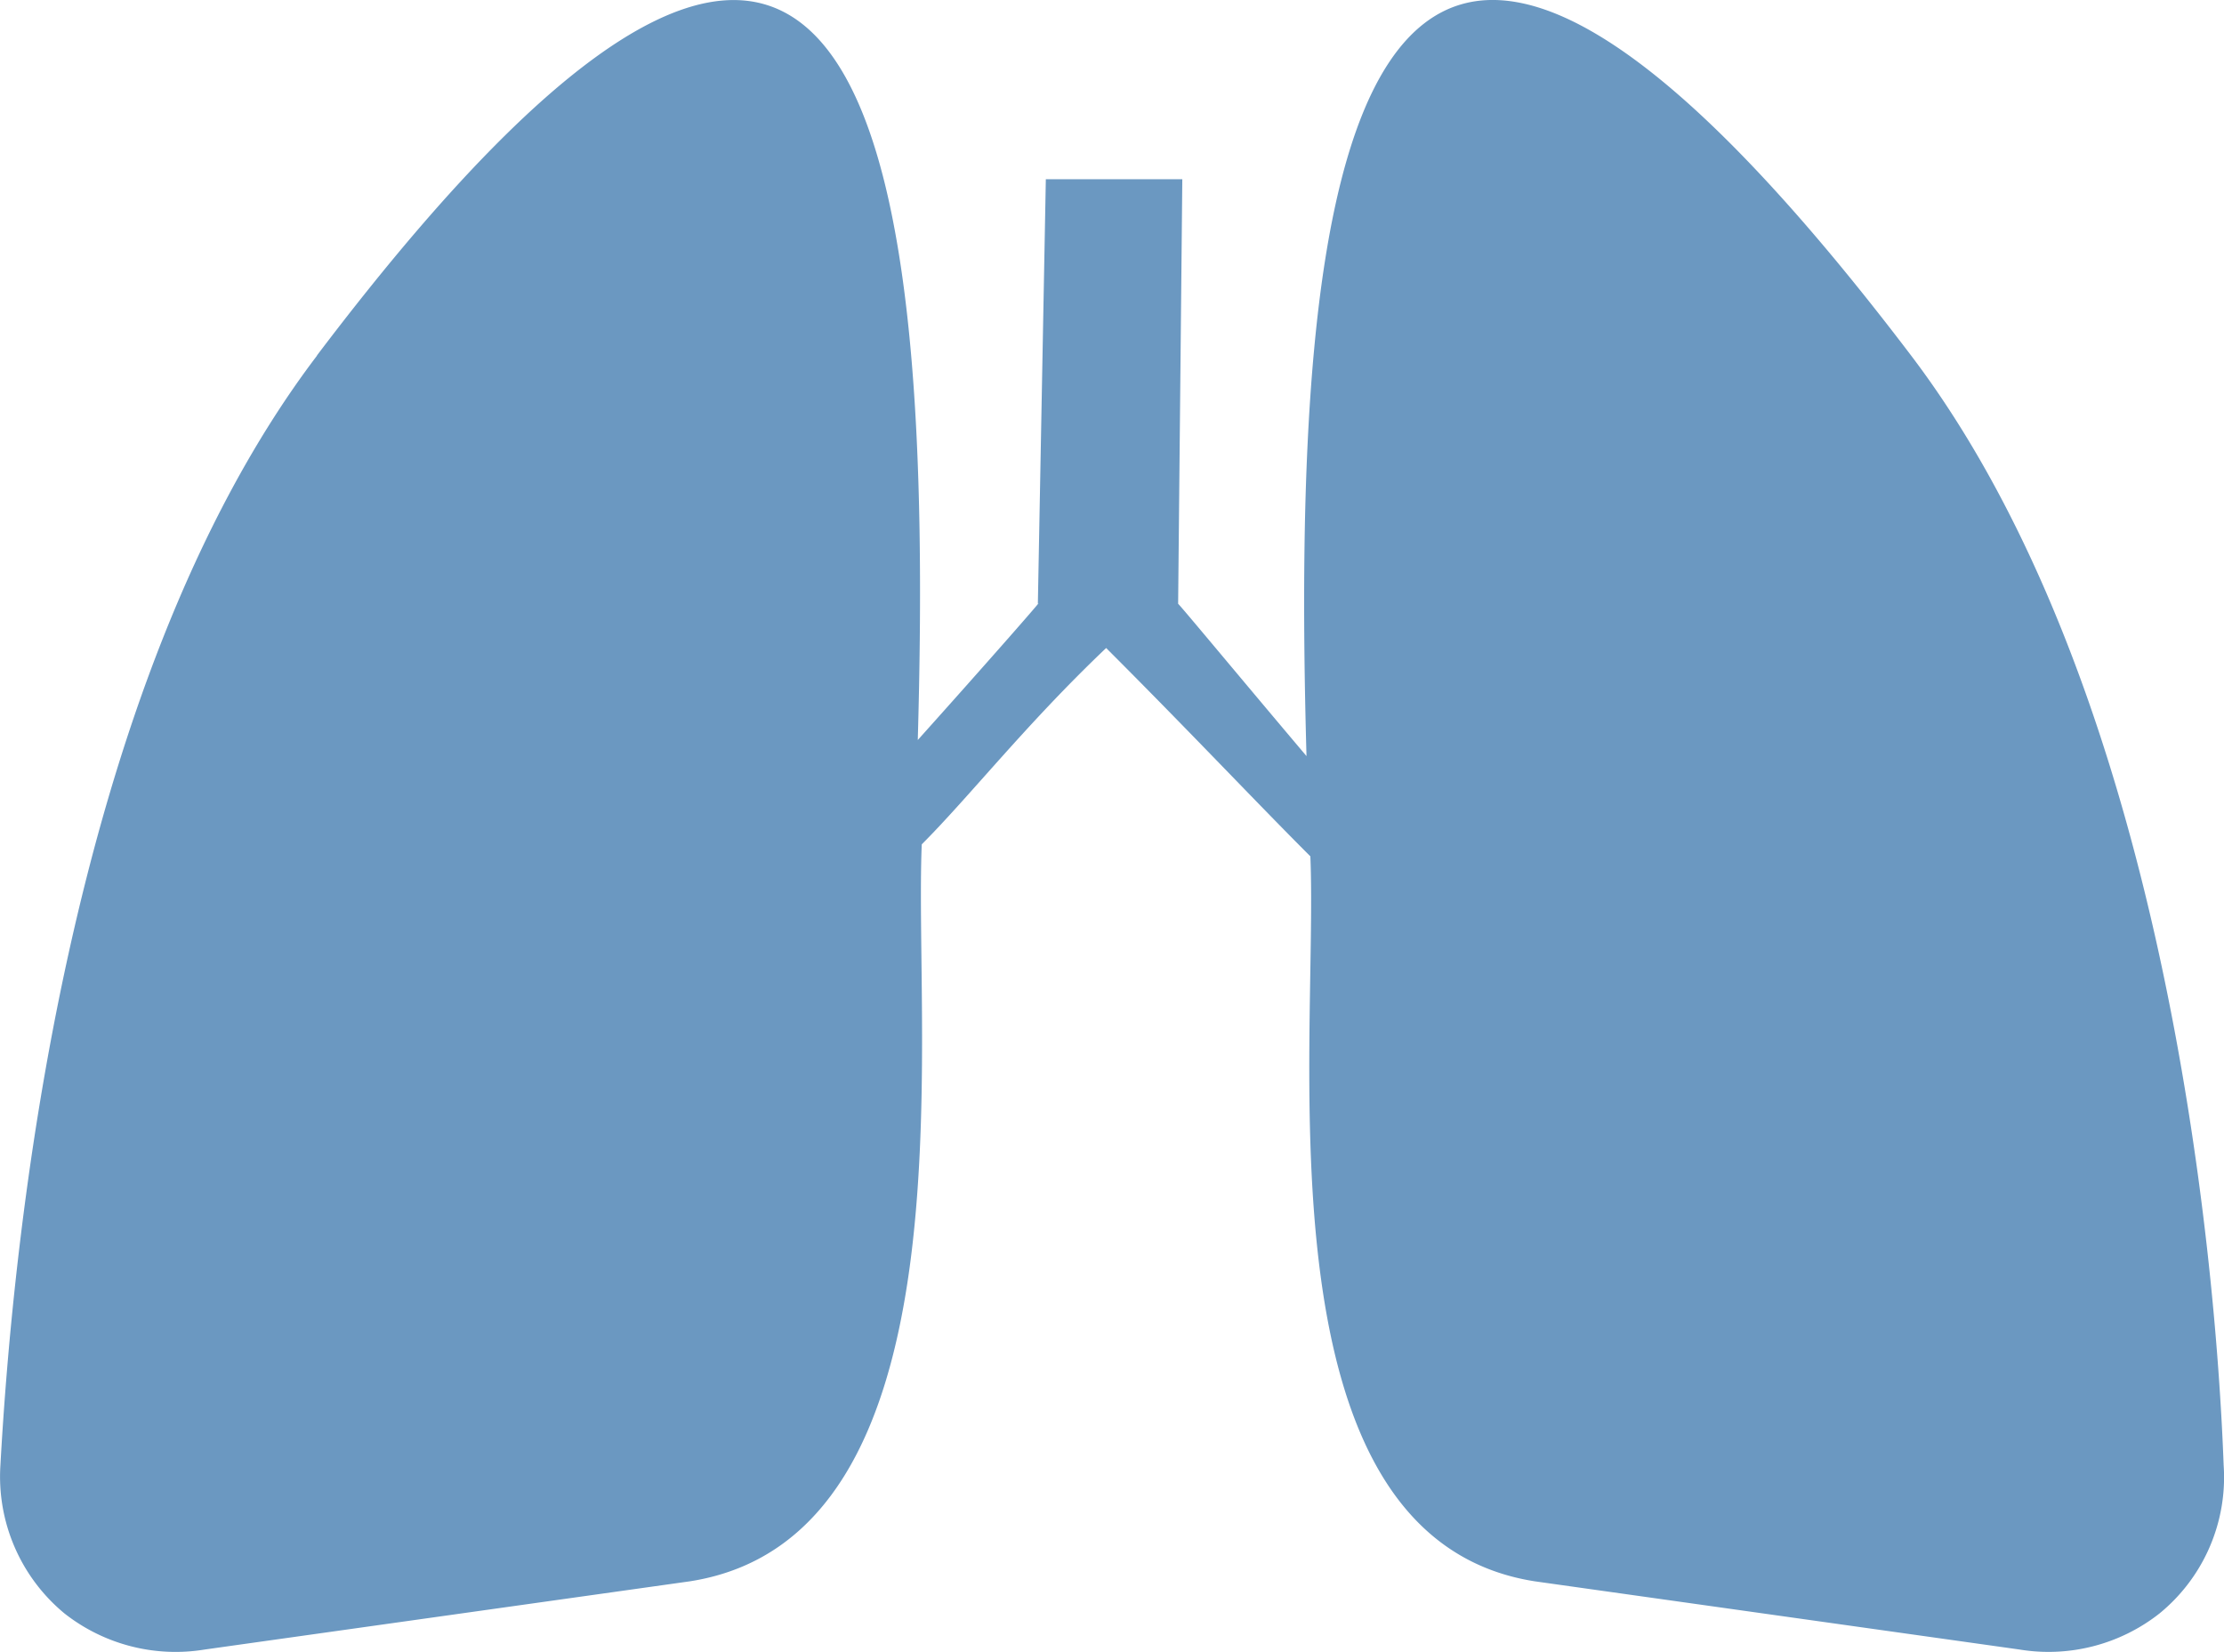 <svg xmlns="http://www.w3.org/2000/svg" width="62.786" height="46.634" viewBox="0 0 62.786 46.634">
  <path id="Path_726" data-name="Path 726" d="M717.824,386.645c-7.13,9.385-8.6,25.215-8.937,31.321a5.009,5.009,0,0,0,1.807,4.186,5.074,5.074,0,0,0,3.959,1.02l13.691-1.925c8.025-1.243,6.327-15.265,6.553-20.806,1.357-1.358,2.945-3.394,5.206-5.543,2.376,2.374,4.292,4.412,5.765,5.881.226,5.427-1.581,19.224,6.335,20.467l13.681,1.925a5.065,5.065,0,0,0,3.959-1.02,4.964,4.964,0,0,0,1.808-4.186c-.225-6.106-1.7-21.935-8.821-31.321-16.058-21.15-17.523-4.751-17.071,11.305-1.815-2.146-3.505-4.185-3.624-4.3l.118-11.986H738.4l-.225,11.986c.225-.226-1.465,1.7-3.39,3.846.452-15.944-1.131-31.776-16.963-10.855Z" transform="translate(-708.875 -376.604)" fill="#6b98c1" fill-rule="evenodd"/>
</svg>

